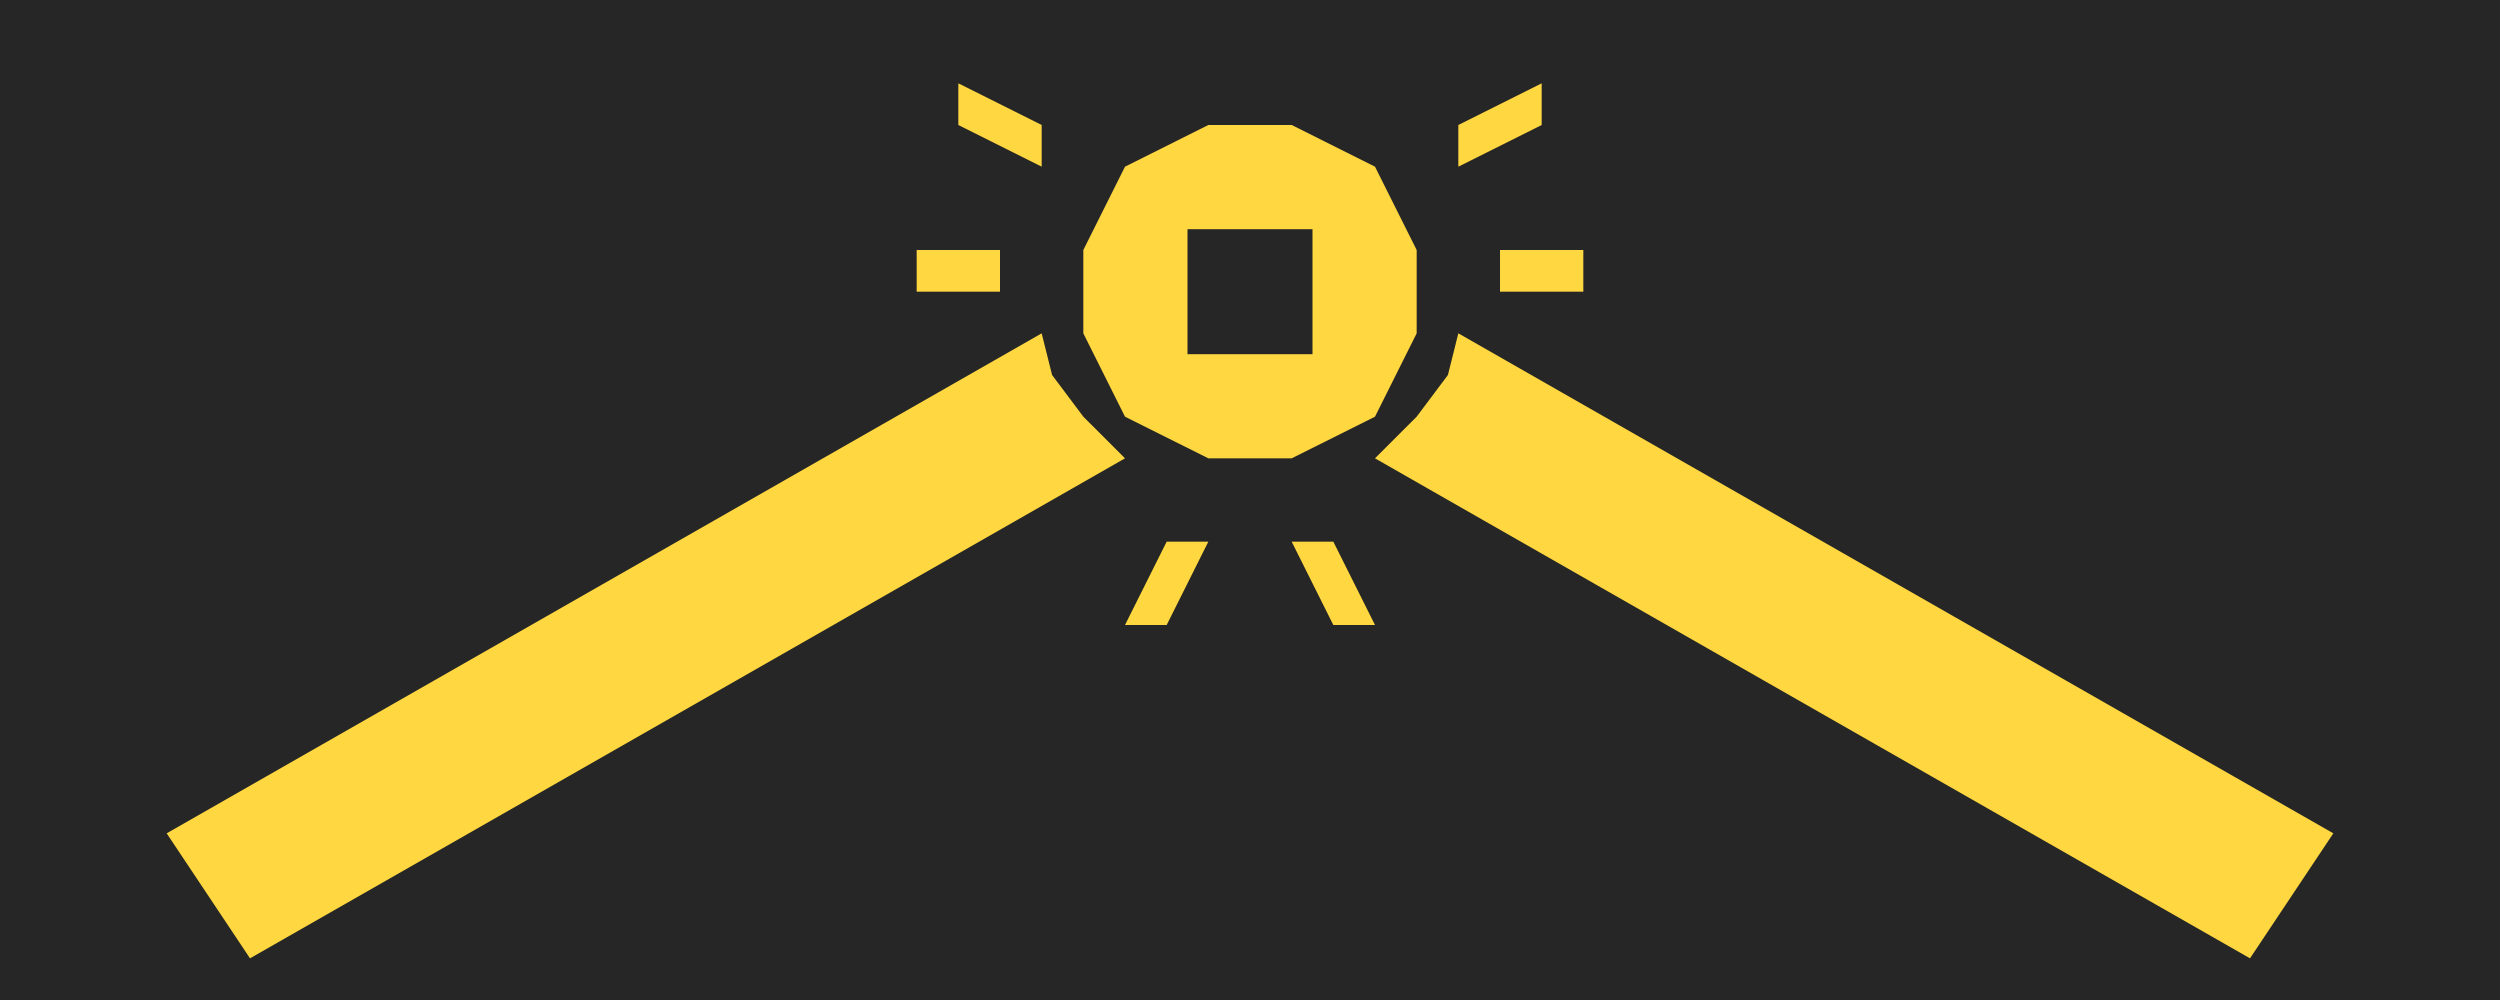 <?xml version="1.0" encoding="UTF-8"?>
<svg width="60px" height="24px" viewBox="0 0 60 24" version="1.1" xmlns="http://www.w3.org/2000/svg" xmlns:xlink="http://www.w3.org/1999/xlink" style="background: #262626;">
    <!-- Generator: Sketch 62 (91390) - https://sketch.com -->
    <title>Centerpoint</title>
    <desc>Created with Sketch.</desc>
    <g id="Centerpoint" stroke="none" stroke-width="1" fill="none" fill-rule="evenodd">
        <rect fill="#262626" x="0" y="0" width="60" height="24"></rect>
        <polygon id="Path-7" fill="#FFD740" points="35 8 34.75 9 34 10 33 11 54 23 56 20"></polygon>
        <polygon id="Combined-Shape" fill="#FFD740" points="33.75 5.5 34 6 34 8 33 10 31 11 29 11 27 10 26 8 26 6 27 4 29 3 31 3 33 4 33.75 5.5 28.5 5.5 28.5 8.5 31.5 8.5 31.5 5.5"></polygon>
        <polygon id="Path-7" fill="#FFD740" points="25 8 25.25 9 26 10 27 11 6 23 4 20"></polygon>
        <polygon id="Rectangle" fill="#FFD740" points="23 2 25 3 25 4 23 3"></polygon>
        <polygon id="Rectangle-2" fill="#FFD740" points="22 6 24 6 24 7 22 7"></polygon>
        <polygon id="Rectangle-5" fill="#FFD740" points="28 13 29 13 28 15 27 15"></polygon>
        <polygon id="Rectangle-6" fill="#FFD740" points="31 13 32 13 33 15 32 15"></polygon>
        <polygon id="Path-8" fill="#FFD740" points="36 7 36 6 38 6 38 7"></polygon>
        <polygon id="Path-9" fill="#FFD740" points="35 3 35 4 37 3 37 2"></polygon>
    </g>
</svg>